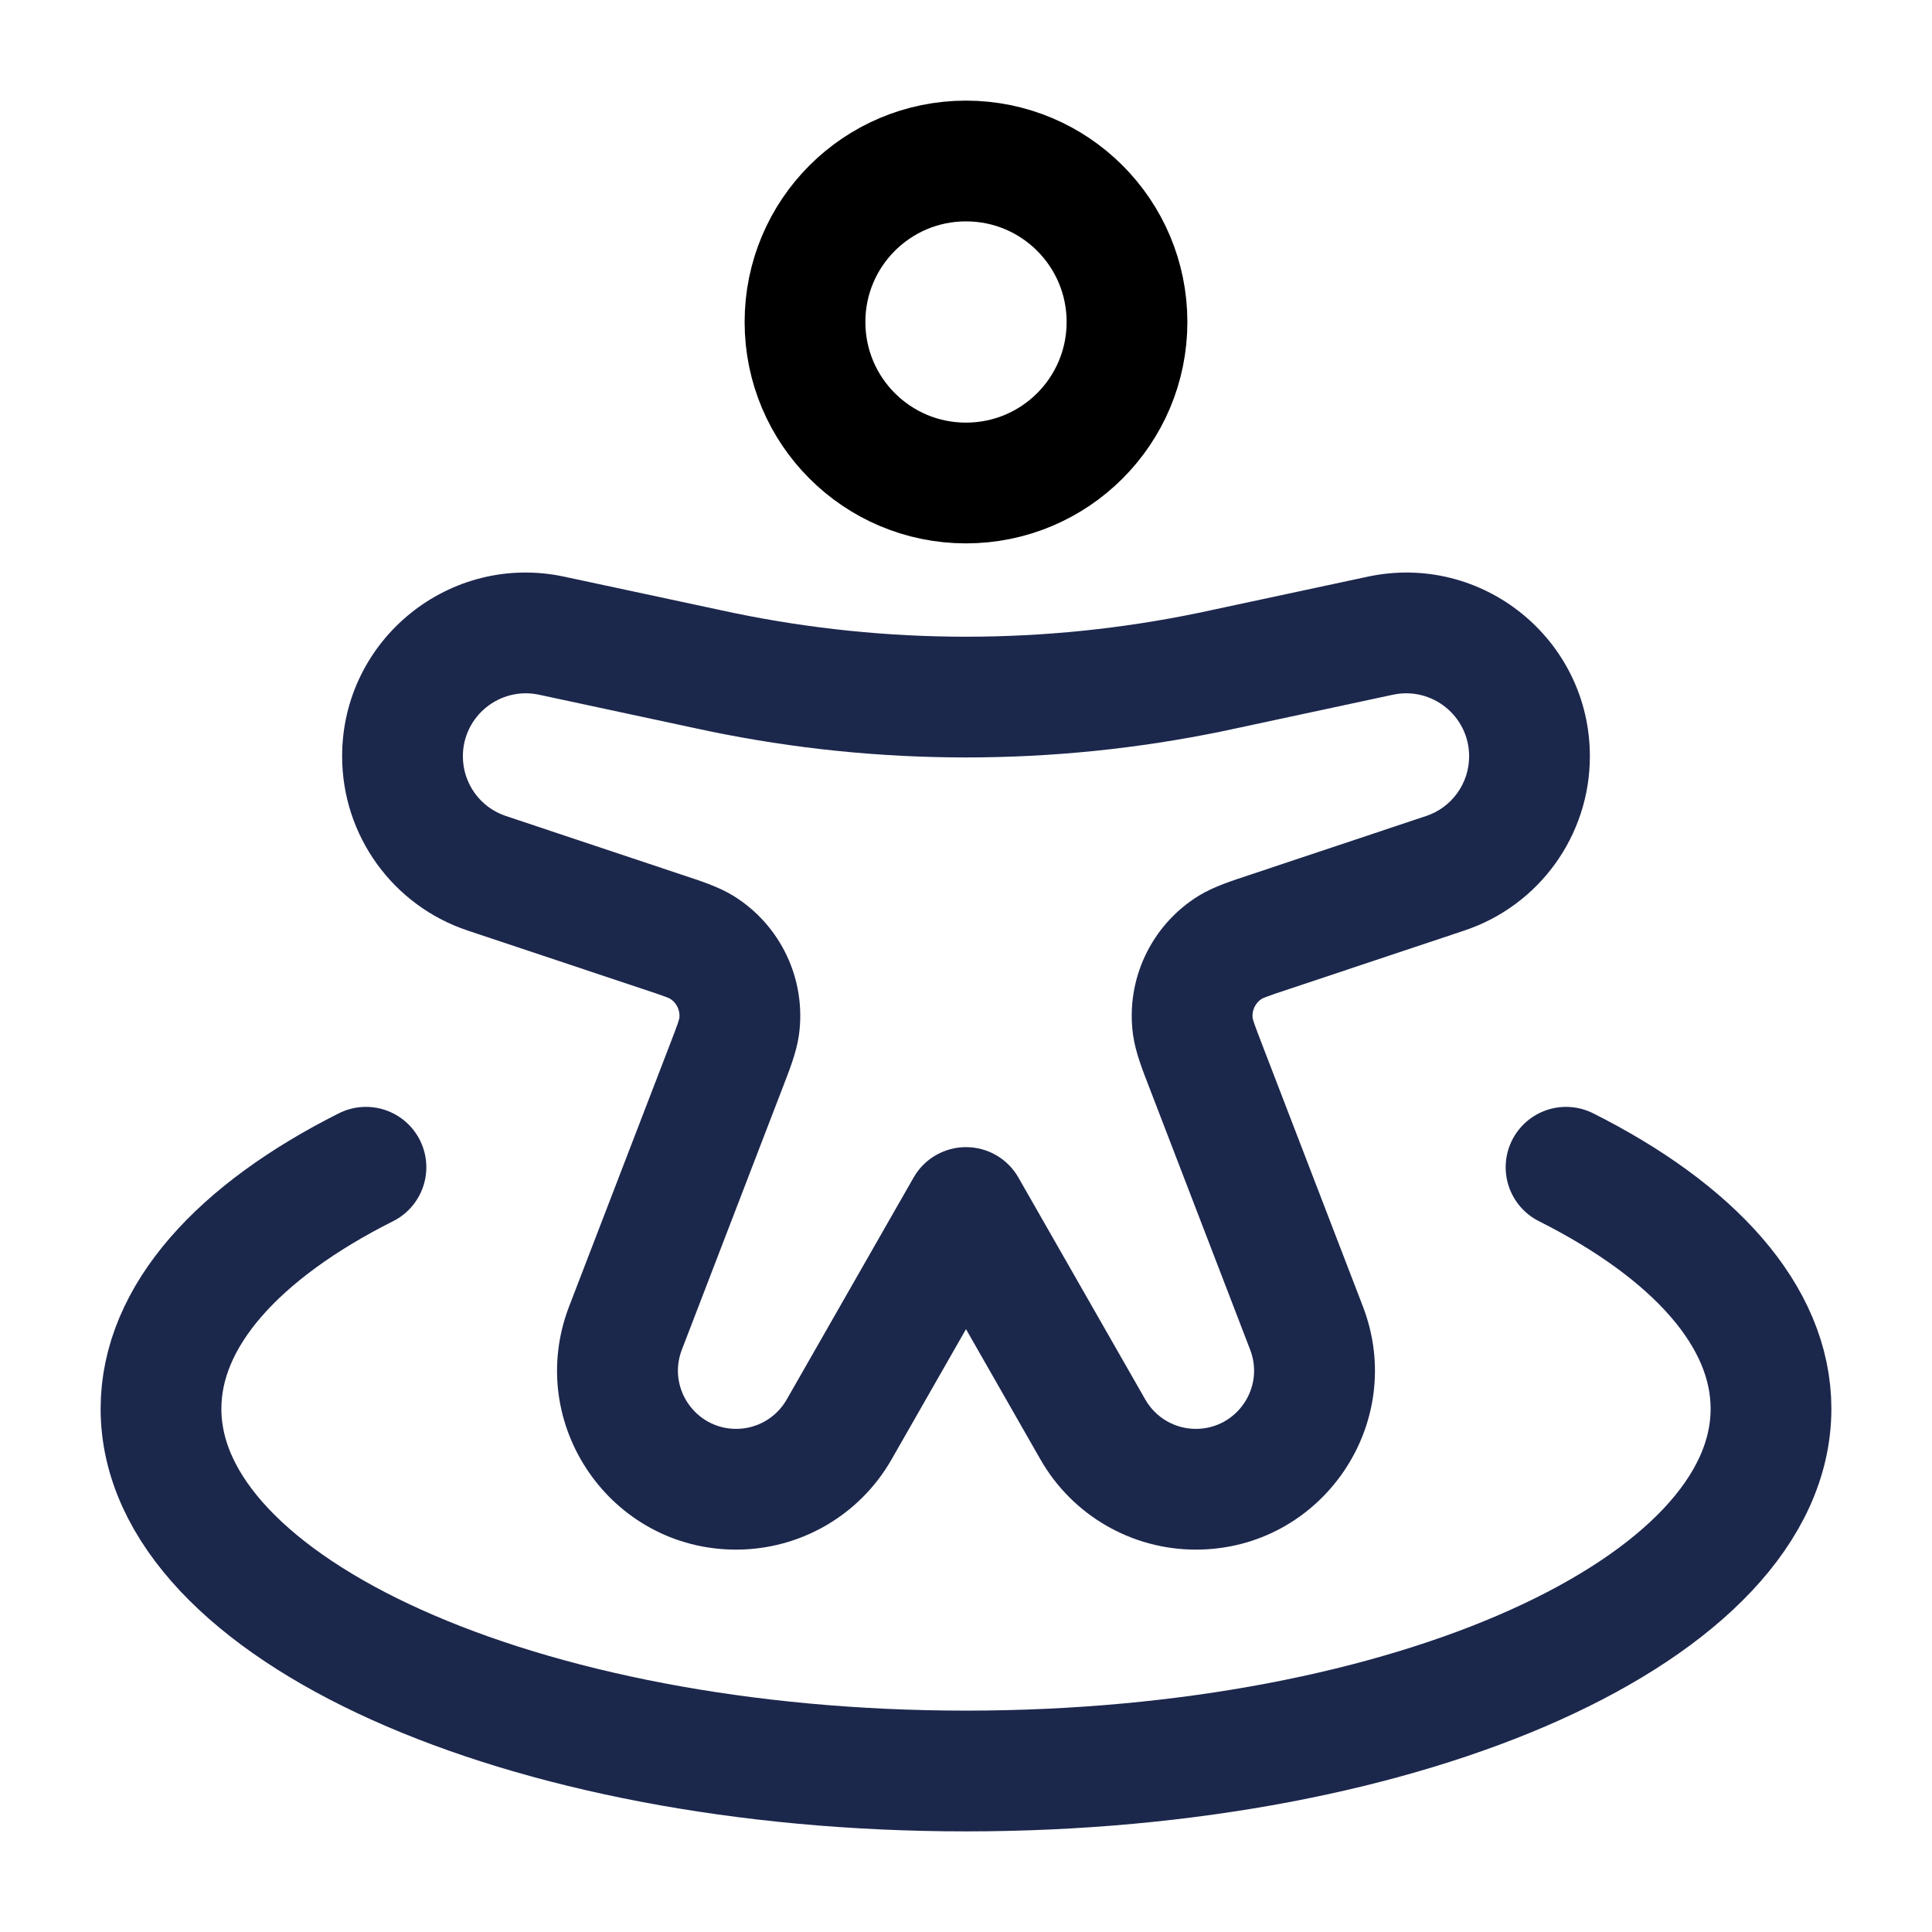 <?xml version="1.0" encoding="utf-8"?><!-- Uploaded to: SVG Repo, www.svgrepo.com, Generator: SVG Repo Mixer Tools -->
<svg width="100px" height="100px" viewBox="0 0 24 24" fill="none" xmlns="http://www.w3.org/2000/svg">
<path d="M14 4C14 5.105 13.105 6 12 6C10.895 6 10 5.105 10 4C10 2.895 10.895 2 12 2C13.105 2 14 2.895 14 4Z" stroke="#000000" stroke-width="1.5"/>
<path d="M6.048 10.849L6.285 10.137H6.285L6.048 10.849ZM8.223 11.574L7.986 12.286H7.986L8.223 11.574ZM9.017 13.256L8.317 12.987H8.317L9.017 13.256ZM7.77 16.498L8.47 16.767H8.47L7.77 16.498ZM17.952 10.849L17.715 10.137H17.715L17.952 10.849ZM15.777 11.574L16.014 12.286H16.014L15.777 11.574ZM14.983 13.256L15.683 12.987L14.983 13.256ZM16.23 16.498L15.53 16.767L16.23 16.498ZM10.424 17.757L11.075 18.13L10.424 17.757ZM12 15L12.651 14.628C12.518 14.394 12.269 14.25 12 14.25C11.731 14.25 11.482 14.394 11.349 14.628L12 15ZM17.146 7.897L16.989 7.164L17.146 7.897ZM15.249 8.304L15.406 9.037V9.037L15.249 8.304ZM8.751 8.304L8.908 7.57V7.57L8.751 8.304ZM6.853 7.897L6.696 8.63L6.853 7.897ZM13.576 17.757L12.925 18.13V18.13L13.576 17.757ZM15.038 8.348L14.886 7.614L14.886 7.614L15.038 8.348ZM8.962 8.348L8.81 9.083L8.81 9.083L8.962 8.348ZM15.284 11.767L15.678 12.405L15.284 11.767ZM14.818 12.753L15.561 12.651V12.651L14.818 12.753ZM8.716 11.767L8.322 12.405H8.322L8.716 11.767ZM9.182 12.753L9.925 12.855V12.855L9.182 12.753ZM5.811 11.56L7.986 12.286L8.46 10.863L6.285 10.137L5.811 11.56ZM8.317 12.987L7.07 16.228L8.47 16.767L9.717 13.525L8.317 12.987ZM17.715 10.137L15.54 10.863L16.014 12.286L18.189 11.56L17.715 10.137ZM14.283 13.525L15.53 16.767L16.93 16.228L15.683 12.987L14.283 13.525ZM11.075 18.13L12.651 15.372L11.349 14.628L9.773 17.385L11.075 18.13ZM16.989 7.164L15.092 7.57L15.406 9.037L17.304 8.63L16.989 7.164ZM8.908 7.57L7.011 7.164L6.696 8.63L8.594 9.037L8.908 7.57ZM11.349 15.372L12.925 18.13L14.227 17.385L12.651 14.628L11.349 15.372ZM15.092 7.57C14.985 7.593 14.936 7.604 14.886 7.614L15.19 9.083C15.246 9.071 15.302 9.059 15.406 9.037L15.092 7.57ZM8.594 9.037C8.698 9.059 8.754 9.071 8.81 9.083L9.114 7.614C9.064 7.604 9.015 7.593 8.908 7.57L8.594 9.037ZM14.886 7.614C12.982 8.008 11.018 8.008 9.114 7.614L8.81 9.083C10.914 9.518 13.086 9.518 15.19 9.083L14.886 7.614ZM9.145 19.25C9.943 19.25 10.68 18.822 11.075 18.13L9.773 17.385C9.644 17.611 9.405 17.75 9.145 17.75V19.25ZM15.53 16.767C15.712 17.241 15.363 17.75 14.855 17.75V19.25C16.415 19.25 17.49 17.685 16.93 16.228L15.53 16.767ZM15.54 10.863C15.318 10.937 15.082 11.01 14.89 11.128L15.678 12.405C15.669 12.41 15.676 12.404 15.734 12.382C15.795 12.359 15.877 12.331 16.014 12.286L15.54 10.863ZM15.683 12.987C15.631 12.852 15.6 12.771 15.579 12.71C15.56 12.651 15.56 12.641 15.561 12.651L14.075 12.855C14.106 13.078 14.199 13.307 14.283 13.525L15.683 12.987ZM14.89 11.128C14.301 11.492 13.981 12.169 14.075 12.855L15.561 12.651C15.548 12.553 15.594 12.457 15.678 12.405L14.89 11.128ZM18.25 9.395C18.25 9.732 18.035 10.031 17.715 10.137L18.189 11.56C19.121 11.25 19.75 10.378 19.75 9.395H18.25ZM7.07 16.228C6.51 17.685 7.585 19.25 9.145 19.25V17.75C8.638 17.75 8.288 17.241 8.47 16.767L7.07 16.228ZM7.986 12.286C8.123 12.331 8.205 12.359 8.266 12.382C8.324 12.404 8.331 12.41 8.322 12.405L9.11 11.128C8.918 11.01 8.682 10.937 8.46 10.863L7.986 12.286ZM9.717 13.525C9.801 13.307 9.894 13.078 9.925 12.855L8.439 12.651C8.44 12.641 8.44 12.651 8.421 12.71C8.4 12.771 8.369 12.852 8.317 12.987L9.717 13.525ZM8.322 12.405C8.406 12.457 8.452 12.553 8.439 12.651L9.925 12.855C10.019 12.169 9.699 11.492 9.11 11.128L8.322 12.405ZM4.25 9.395C4.25 10.378 4.879 11.25 5.811 11.56L6.285 10.137C5.965 10.031 5.75 9.732 5.75 9.395H4.25ZM5.75 9.395C5.75 8.897 6.209 8.526 6.696 8.63L7.011 7.164C5.59 6.859 4.25 7.942 4.25 9.395H5.75ZM12.925 18.13C13.32 18.822 14.057 19.25 14.855 19.25V17.75C14.595 17.75 14.356 17.611 14.227 17.385L12.925 18.13ZM19.75 9.395C19.75 7.942 18.41 6.859 16.989 7.164L17.304 8.63C17.791 8.526 18.25 8.897 18.25 9.395H19.75Z" fill="#1C274C"/>
<path d="M19.454 14.5C21.037 15.296 22 16.348 22 17.5C22 19.985 17.523 22 12 22C6.477 22 2 19.985 2 17.5C2 16.348 2.963 15.296 4.546 14.5" stroke="#1C274C" stroke-width="1.5" stroke-linecap="round"/>
</svg>